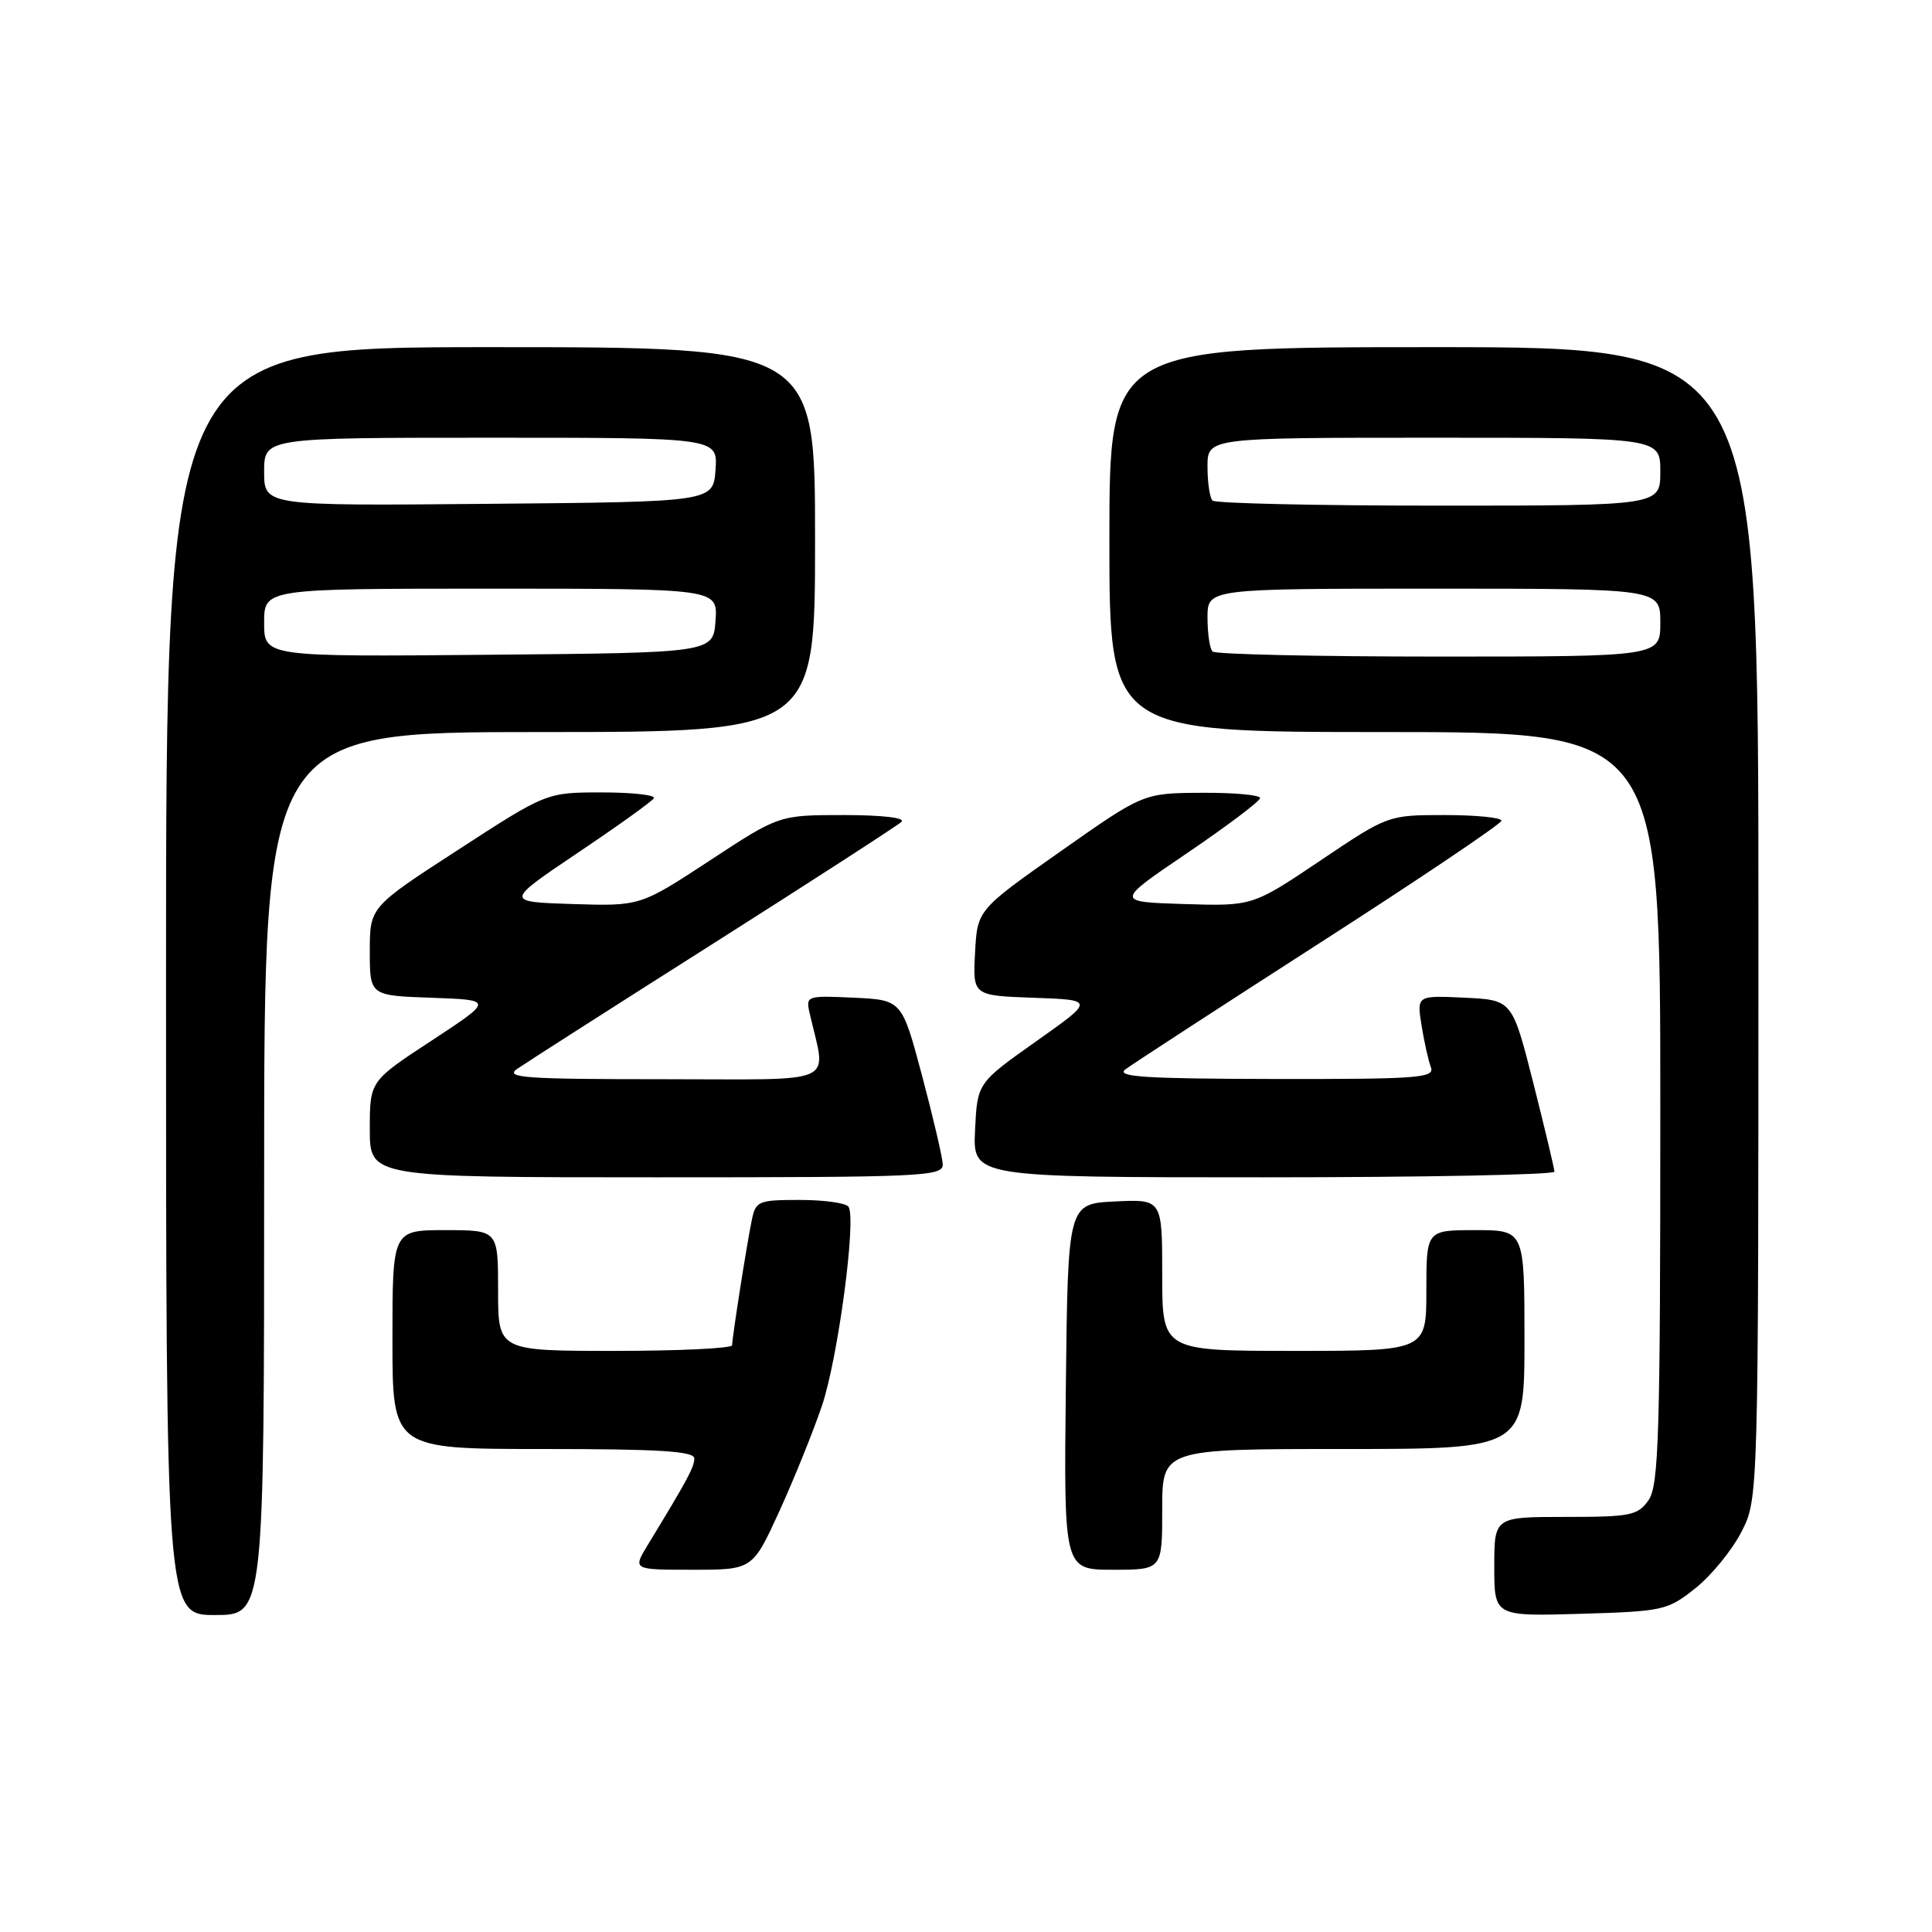 <?xml version="1.0" encoding="UTF-8" standalone="no"?>
<!DOCTYPE svg PUBLIC "-//W3C//DTD SVG 1.1//EN" "http://www.w3.org/Graphics/SVG/1.1/DTD/svg11.dtd" >
<svg xmlns="http://www.w3.org/2000/svg" xmlns:xlink="http://www.w3.org/1999/xlink" version="1.1" viewBox="0 0 256 256">
 <g >
 <path fill="currentColor"
d=" M 35.00 155.50 C 35.00 97.00 35.00 97.00 71.50 97.00 C 108.00 97.00 108.00 97.00 108.00 71.50 C 108.00 46.00 108.00 46.00 65.00 46.00 C 22.00 46.00 22.00 46.00 22.00 130.00 C 22.00 214.00 22.00 214.00 28.50 214.00 C 35.00 214.00 35.00 214.00 35.00 155.50 Z  M 224.66 210.44 C 226.77 208.76 229.51 205.40 230.75 202.98 C 233.00 198.58 233.00 198.58 233.00 122.29 C 233.00 46.00 233.00 46.00 190.00 46.00 C 147.00 46.00 147.00 46.00 147.00 71.50 C 147.00 97.00 147.00 97.00 183.50 97.00 C 220.00 97.00 220.00 97.00 220.00 146.78 C 220.00 190.21 219.80 196.84 218.44 198.78 C 217.02 200.81 216.07 201.00 207.44 201.00 C 198.00 201.00 198.00 201.00 198.00 207.59 C 198.00 214.17 198.00 214.17 209.41 213.84 C 220.40 213.51 220.96 213.39 224.66 210.44 Z  M 103.27 200.24 C 105.22 195.97 107.76 189.67 108.92 186.25 C 111.03 179.99 113.49 161.60 112.44 159.91 C 112.13 159.41 109.24 159.00 106.02 159.00 C 100.43 159.00 100.13 159.13 99.60 161.75 C 98.92 165.07 97.02 177.20 97.01 178.25 C 97.00 178.66 90.03 179.00 81.50 179.00 C 66.00 179.00 66.00 179.00 66.00 171.00 C 66.00 163.00 66.00 163.00 59.00 163.00 C 52.00 163.00 52.00 163.00 52.00 177.50 C 52.00 192.00 52.00 192.00 72.00 192.00 C 87.34 192.00 92.00 192.29 92.00 193.25 C 91.99 194.41 91.16 195.96 85.81 204.75 C 83.84 208.00 83.84 208.00 91.78 208.00 C 99.72 208.00 99.72 208.00 103.27 200.24 Z  M 154.00 200.00 C 154.00 192.00 154.00 192.00 178.00 192.00 C 202.00 192.00 202.00 192.00 202.00 177.50 C 202.00 163.00 202.00 163.00 195.50 163.00 C 189.00 163.00 189.00 163.00 189.00 171.00 C 189.00 179.00 189.00 179.00 171.50 179.00 C 154.00 179.00 154.00 179.00 154.00 168.95 C 154.00 158.90 154.00 158.90 147.75 159.20 C 141.50 159.50 141.50 159.50 141.23 183.75 C 140.96 208.00 140.96 208.00 147.48 208.00 C 154.00 208.00 154.00 208.00 154.00 200.00 Z  M 124.92 154.25 C 124.87 153.29 123.63 148.00 122.17 142.50 C 119.50 132.50 119.50 132.50 113.12 132.20 C 106.92 131.91 106.76 131.96 107.27 134.20 C 109.48 143.97 111.62 143.00 87.90 143.00 C 69.53 143.00 66.83 142.81 68.53 141.63 C 69.61 140.88 81.30 133.40 94.50 125.03 C 107.70 116.65 118.93 109.39 119.45 108.90 C 120.01 108.36 116.92 108.00 111.81 108.00 C 103.22 108.00 103.22 108.00 94.03 114.04 C 84.83 120.07 84.83 120.07 75.87 119.79 C 66.91 119.50 66.91 119.50 76.53 113.02 C 81.83 109.46 86.38 106.20 86.64 105.77 C 86.90 105.35 83.81 105.00 79.77 105.00 C 72.42 105.00 72.42 105.00 60.71 112.60 C 49.00 120.19 49.00 120.19 49.00 126.06 C 49.00 131.92 49.00 131.92 57.20 132.21 C 65.39 132.50 65.39 132.50 57.20 137.88 C 49.00 143.25 49.00 143.25 49.00 149.63 C 49.00 156.00 49.00 156.00 87.00 156.00 C 122.56 156.00 124.99 155.89 124.92 154.25 Z  M 205.97 155.25 C 205.96 154.84 204.70 149.55 203.17 143.50 C 200.38 132.50 200.38 132.50 194.05 132.20 C 187.73 131.90 187.73 131.90 188.36 135.86 C 188.71 138.04 189.27 140.54 189.60 141.41 C 190.15 142.83 187.96 143.00 168.86 142.97 C 151.70 142.94 147.82 142.69 149.12 141.70 C 150.01 141.02 161.58 133.50 174.83 124.98 C 188.07 116.47 198.93 109.16 198.95 108.75 C 198.98 108.34 195.61 108.00 191.46 108.00 C 183.92 108.00 183.92 108.00 174.94 114.04 C 165.97 120.07 165.97 120.07 156.87 119.79 C 147.77 119.50 147.77 119.50 157.36 113.00 C 162.63 109.42 166.95 106.16 166.97 105.75 C 166.99 105.34 163.51 105.02 159.25 105.05 C 151.50 105.09 151.50 105.09 140.50 112.83 C 129.50 120.57 129.50 120.57 129.20 126.25 C 128.90 131.92 128.90 131.92 136.98 132.21 C 145.05 132.50 145.05 132.50 137.27 138.00 C 129.50 143.50 129.50 143.50 129.20 149.75 C 128.90 156.00 128.90 156.00 167.45 156.00 C 188.65 156.00 205.99 155.66 205.97 155.25 Z  M 35.00 82.51 C 35.00 78.00 35.00 78.00 65.06 78.00 C 95.11 78.00 95.11 78.00 94.81 82.25 C 94.50 86.50 94.50 86.50 64.75 86.76 C 35.00 87.03 35.00 87.03 35.00 82.51 Z  M 35.00 62.51 C 35.00 58.00 35.00 58.00 65.06 58.00 C 95.11 58.00 95.11 58.00 94.81 62.25 C 94.50 66.50 94.50 66.50 64.75 66.76 C 35.00 67.03 35.00 67.03 35.00 62.51 Z  M 160.67 86.33 C 160.30 85.97 160.00 83.94 160.00 81.83 C 160.00 78.00 160.00 78.00 190.00 78.00 C 220.00 78.00 220.00 78.00 220.00 82.50 C 220.00 87.00 220.00 87.00 190.67 87.00 C 174.53 87.00 161.03 86.70 160.67 86.33 Z  M 160.67 66.33 C 160.30 65.97 160.00 63.94 160.00 61.83 C 160.00 58.00 160.00 58.00 190.00 58.00 C 220.00 58.00 220.00 58.00 220.00 62.50 C 220.00 67.00 220.00 67.00 190.67 67.00 C 174.53 67.00 161.03 66.70 160.67 66.33 Z "/>
</g>
</svg>